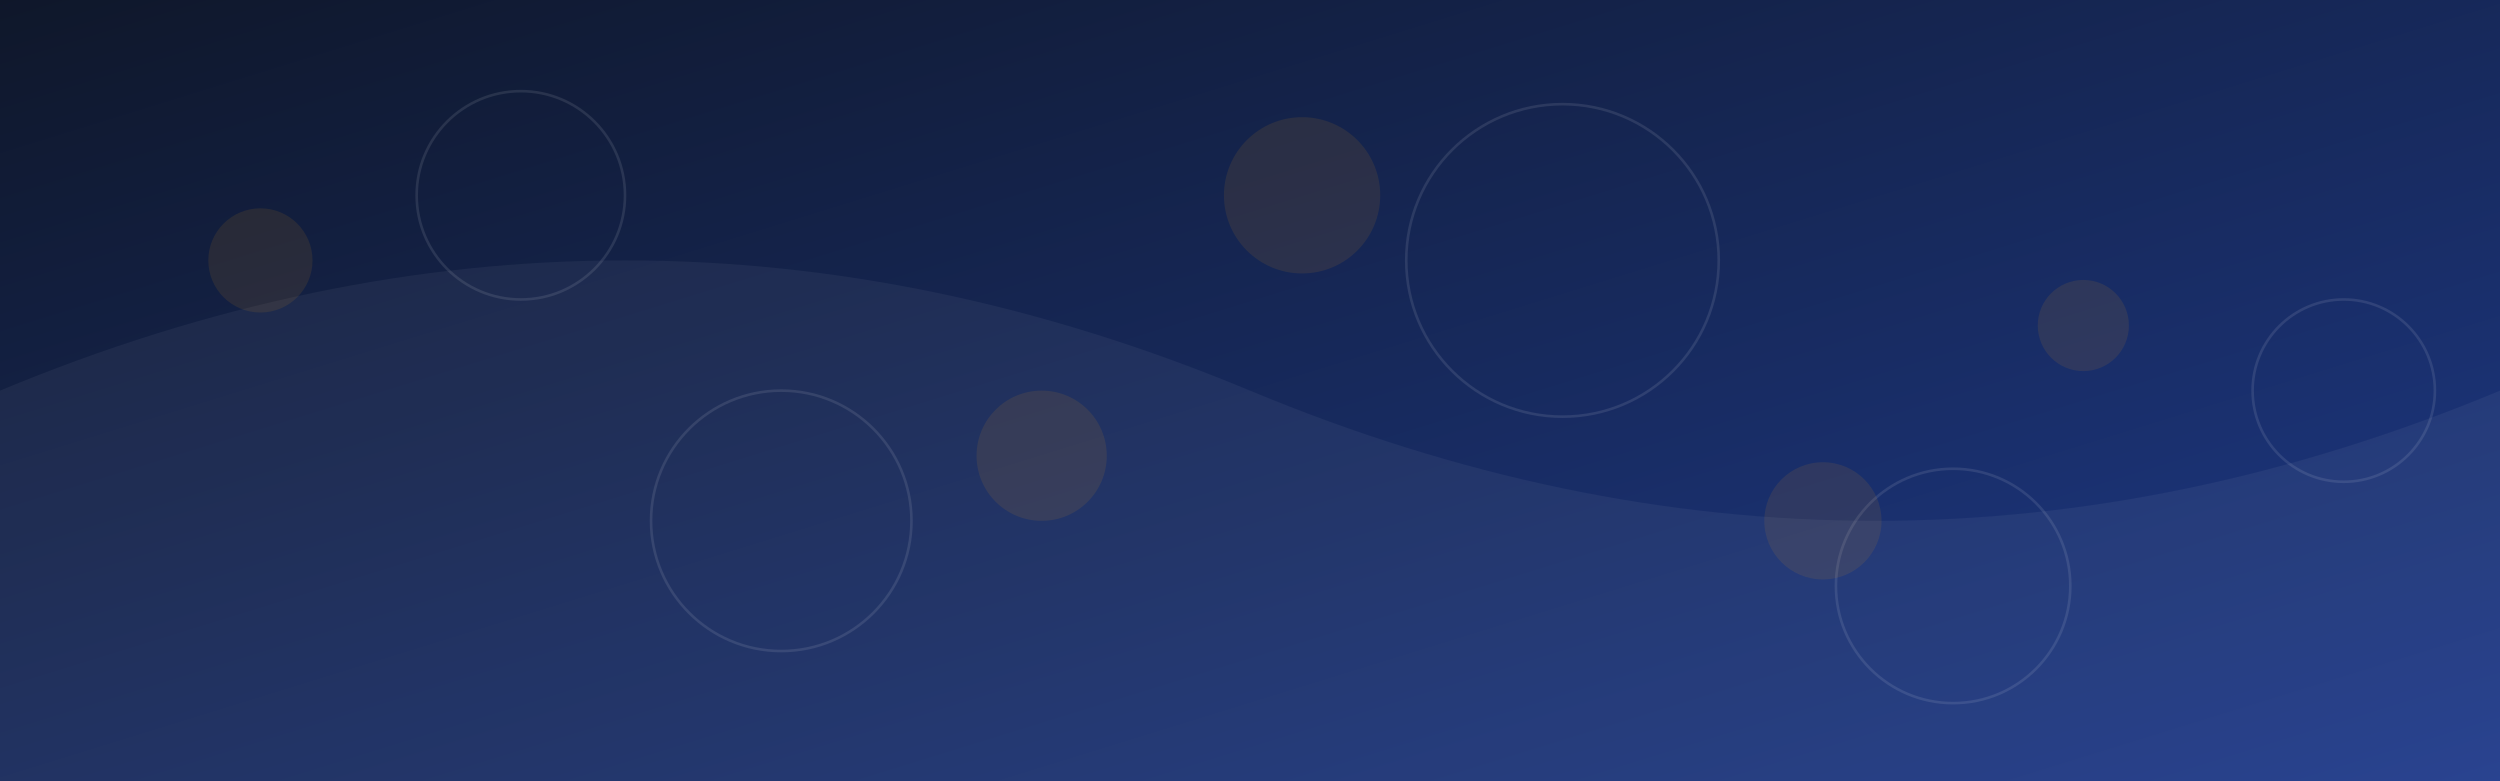 <svg width="1920" height="600" xmlns="http://www.w3.org/2000/svg">
  <rect width="100%" height="100%" fill="#808080" stroke="none"/>
  <defs>
    <linearGradient id="grad1" x1="0%" y1="0%" x2="100%" y2="100%">
      <stop offset="0%" style="stop-color:#0f172a;stop-opacity:1" />
      <stop offset="100%" style="stop-color:#1e3a8a;stop-opacity:1" />
    </linearGradient>
  </defs>
  <rect width="1920" height="600" fill="url(#grad1)" />
  <g fill="#ffffff" opacity="0.05">
    <path d="M0,300 Q480,100 960,300 T1920,300 L1920,600 L0,600 Z" />
    <path d="M0,400 Q480,200 960,400 T1920,400 L1920,600 L0,600 Z" />
  </g>
  <g fill="none" stroke="#ffffff" stroke-width="2" opacity="0.1">
    <circle cx="400" cy="150" r="80" />
    <circle cx="1200" cy="200" r="120" />
    <circle cx="1800" cy="300" r="70" />
    <circle cx="600" cy="400" r="100" />
    <circle cx="1500" cy="450" r="90" />
  </g>
  <g fill="#f59e0b" opacity="0.1">
    <circle cx="200" cy="200" r="40" />
    <circle cx="1000" cy="150" r="60" />
    <circle cx="1600" cy="250" r="35" />
    <circle cx="800" cy="350" r="50" />
    <circle cx="1400" cy="400" r="45" />
  </g>
</svg>